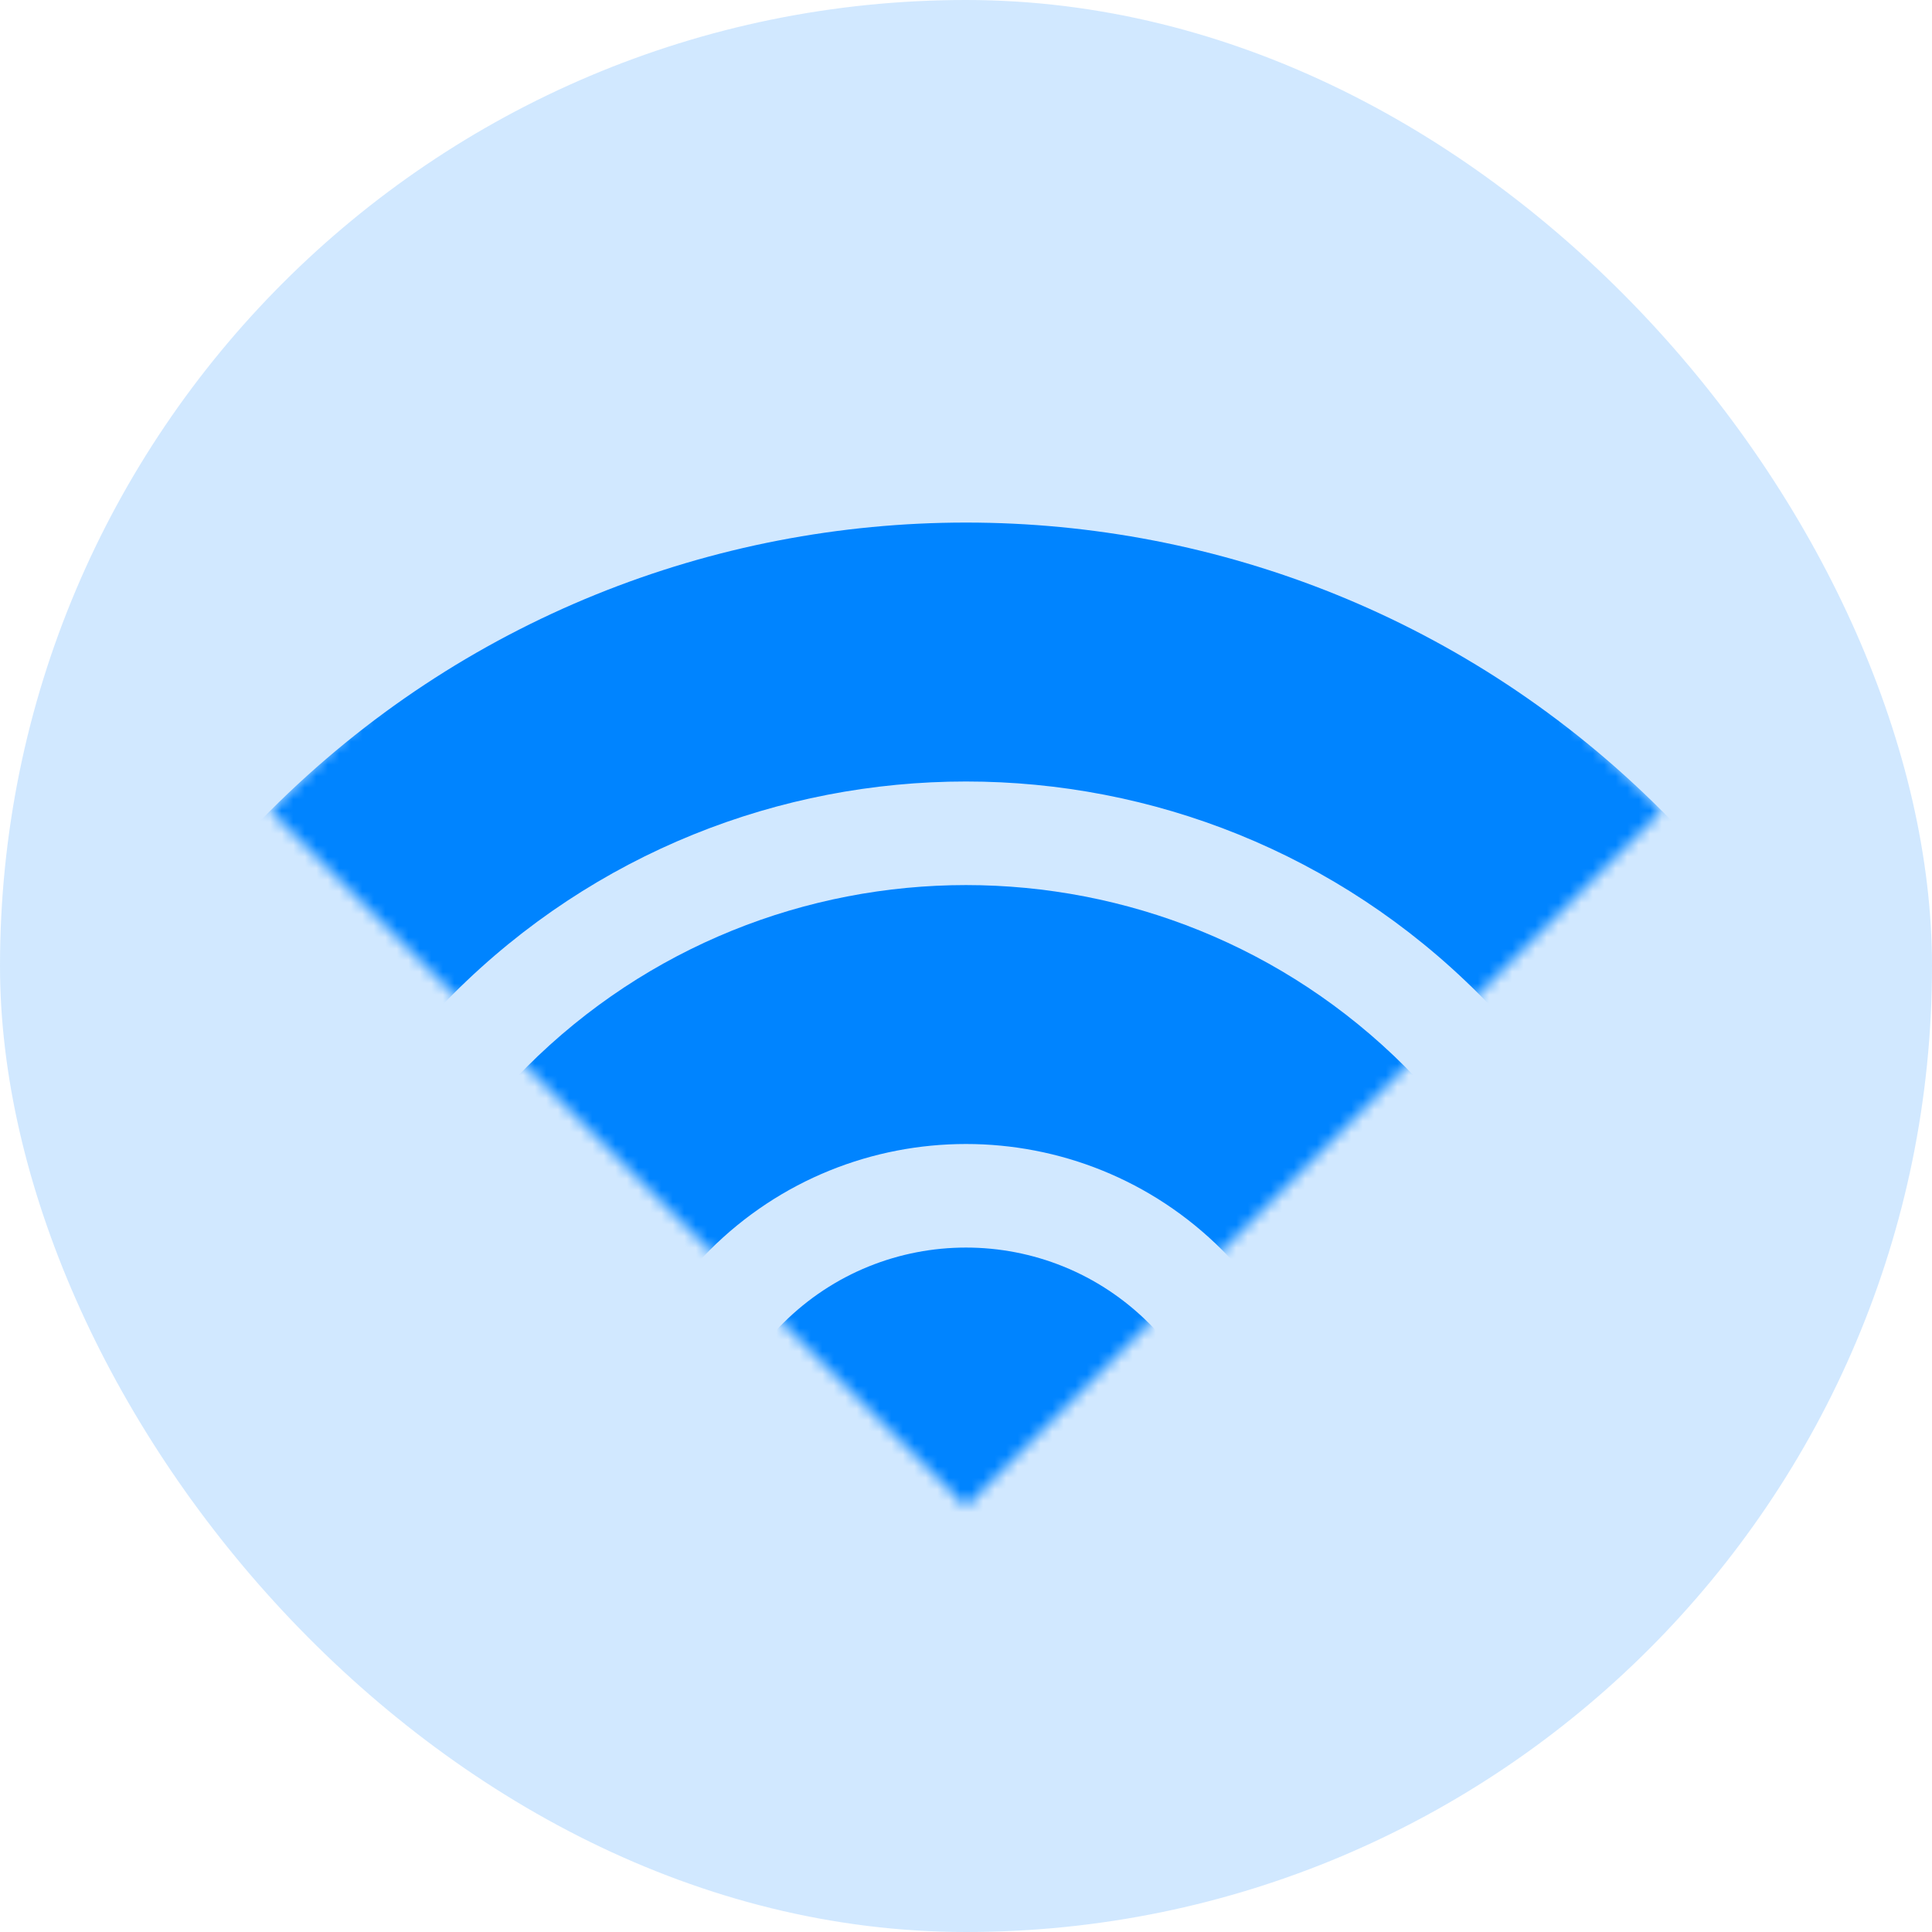 <svg width="168" height="168" viewBox="0 0 168 168" fill="none" xmlns="http://www.w3.org/2000/svg">
<rect width="168" height="168" rx="84" fill="#48A7FF" fill-opacity="0.25"/>
<mask id="mask0_41_53" style="mask-type:alpha" maskUnits="userSpaceOnUse" x="23" y="10" width="122" height="121">
<rect x="23.5" y="70.5" width="85.56" height="85.56" transform="rotate(-45 23.5 70.5)" fill="#D9D9D9"/>
</mask>
<g mask="url(#mask0_41_53)">
<path fill-rule="evenodd" clip-rule="evenodd" d="M144.5 191.5C177.913 158.087 177.913 103.913 144.5 70.5C111.086 37.087 56.913 37.087 23.5 70.5C-9.913 103.913 -9.913 158.087 23.5 191.5C56.913 224.913 111.086 224.913 144.5 191.5ZM128.579 175.579C153.199 150.959 153.199 111.042 128.579 86.422C103.959 61.801 64.041 61.801 39.421 86.422C14.801 111.042 14.801 150.959 39.421 175.579C64.041 200.199 103.959 200.199 128.579 175.579Z" fill="#0084FF"/>
<path fill-rule="evenodd" clip-rule="evenodd" d="M122.211 169.211C143.314 148.108 143.314 113.893 122.211 92.79C101.108 71.687 66.893 71.687 45.79 92.79C24.687 113.893 24.687 148.108 45.79 169.211C66.893 190.314 101.108 190.314 122.211 169.211ZM106.289 153.29C118.599 140.98 118.599 121.021 106.289 108.711C93.979 96.401 74.021 96.401 61.711 108.711C49.401 121.021 49.401 140.98 61.711 153.29C74.021 165.6 93.979 165.6 106.289 153.29Z" fill="#0084FF"/>
<circle cx="84" cy="131" r="22.516" transform="rotate(-45 84 131)" fill="#0084FF"/>
</g>
</svg>
